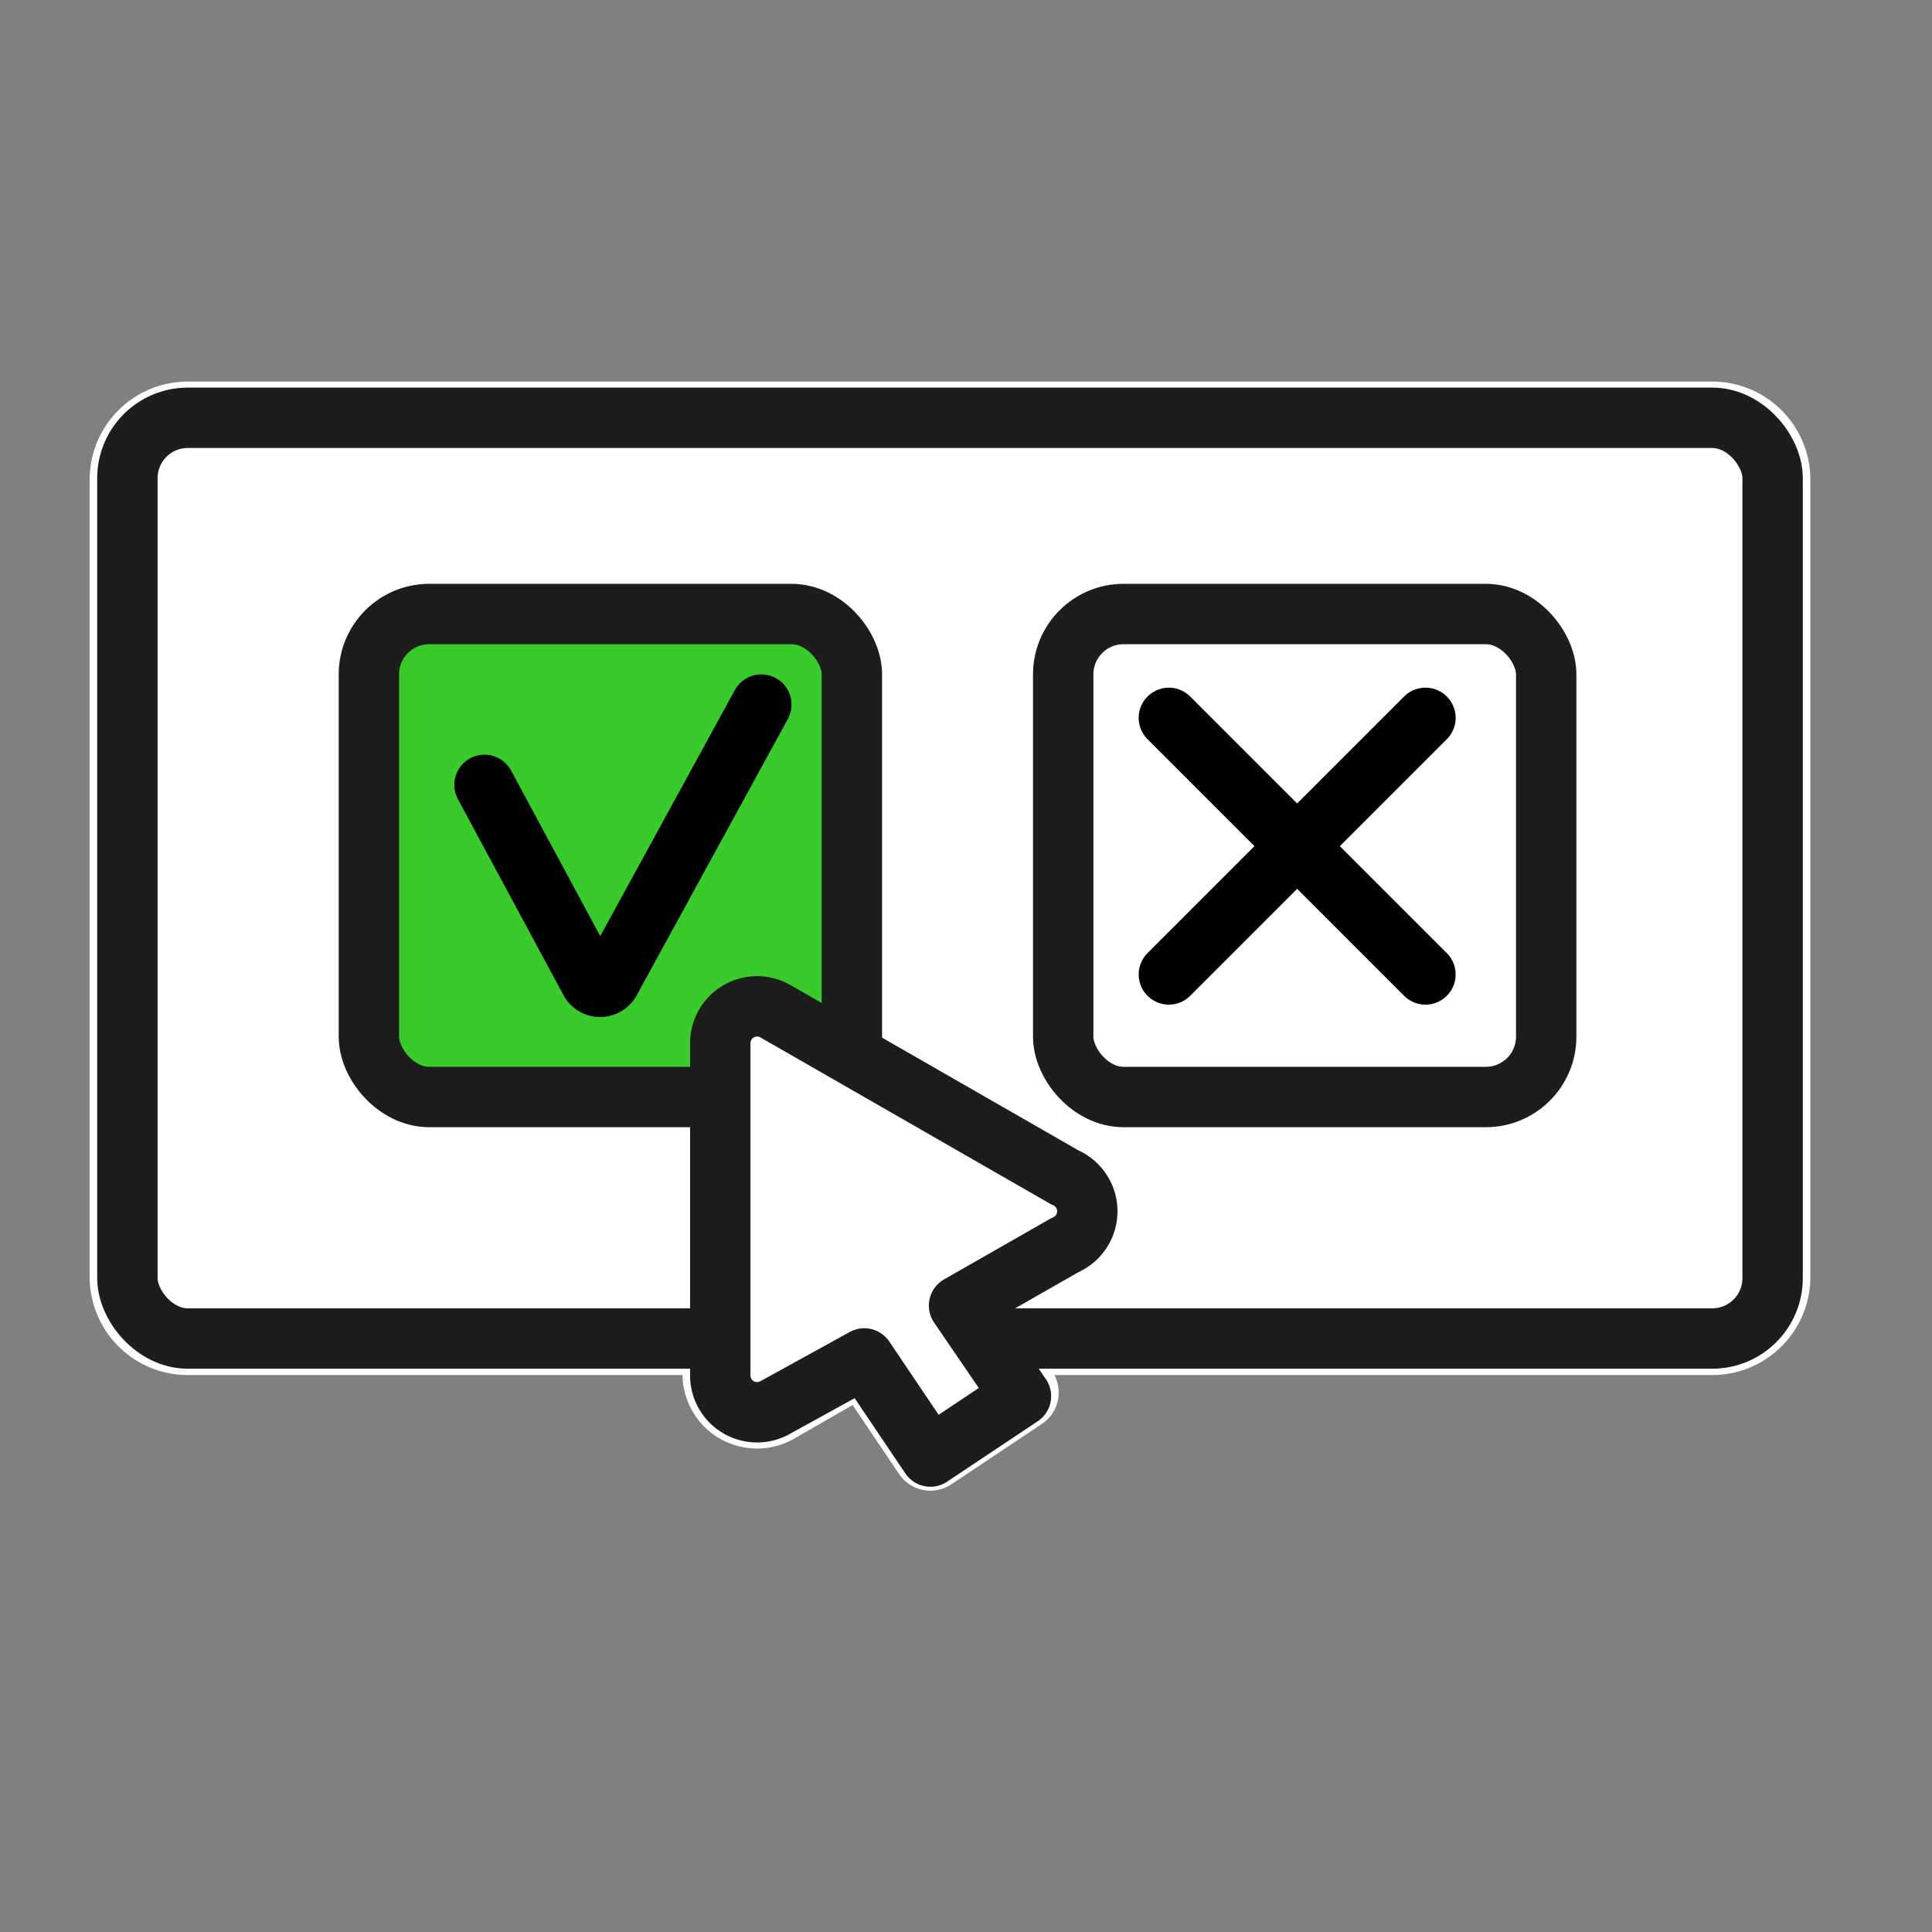 <svg id="Слой_1" data-name="Слой 1" xmlns="http://www.w3.org/2000/svg" viewBox="0 0 64 64"><rect x="0" y="0" width="64" height="64" fill="#808080" stroke="none"/><defs><style>.cls-1,.cls-2{fill:#fff;}.cls-1{stroke:#fff;stroke-width:2.5px;}.cls-1,.cls-2,.cls-3,.cls-4{stroke-linecap:round;stroke-linejoin:round;}.cls-2,.cls-3{stroke:#1d1d1b;}.cls-2,.cls-3,.cls-4{stroke-width:2px;}.cls-3{fill:#38cb2b;}.cls-4{fill:none;stroke:#000;}</style></defs><path class="cls-1" d="M56.72,13.89H6.22a2,2,0,0,0-2,2V42.3a2,2,0,0,0,2,2H23.86v1.27a1.22,1.22,0,0,0,1.83,1l2.94-1.69,2.19,3.25,3-2L32.56,44.3H56.72a2,2,0,0,0,2-2V15.88A2,2,0,0,0,56.72,13.89Z"/><rect class="cls-2" x="4.22" y="13.84" width="54.5" height="30.5" rx="2"/><rect class="cls-3" x="12.22" y="20.34" width="16" height="16" rx="2"/><rect class="cls-2" x="35.22" y="20.34" width="16" height="16" rx="2"/><path class="cls-4" d="M25.22,23.34l-5,9.14a.38.38,0,0,1-.68,0L16.05,26"/><line class="cls-4" x1="38.72" y1="23.78" x2="47.22" y2="32.28"/><line class="cls-4" x1="38.72" y1="32.28" x2="47.22" y2="23.78"/><path class="cls-2" d="M35.27,39,25.69,33.5a1.22,1.22,0,0,0-1.83,1.06v11a1.22,1.22,0,0,0,1.83,1.06L28.63,45l2.19,3.25,3-2-2.05-3,3.5-2A1.22,1.22,0,0,0,35.27,39Z"/></svg>